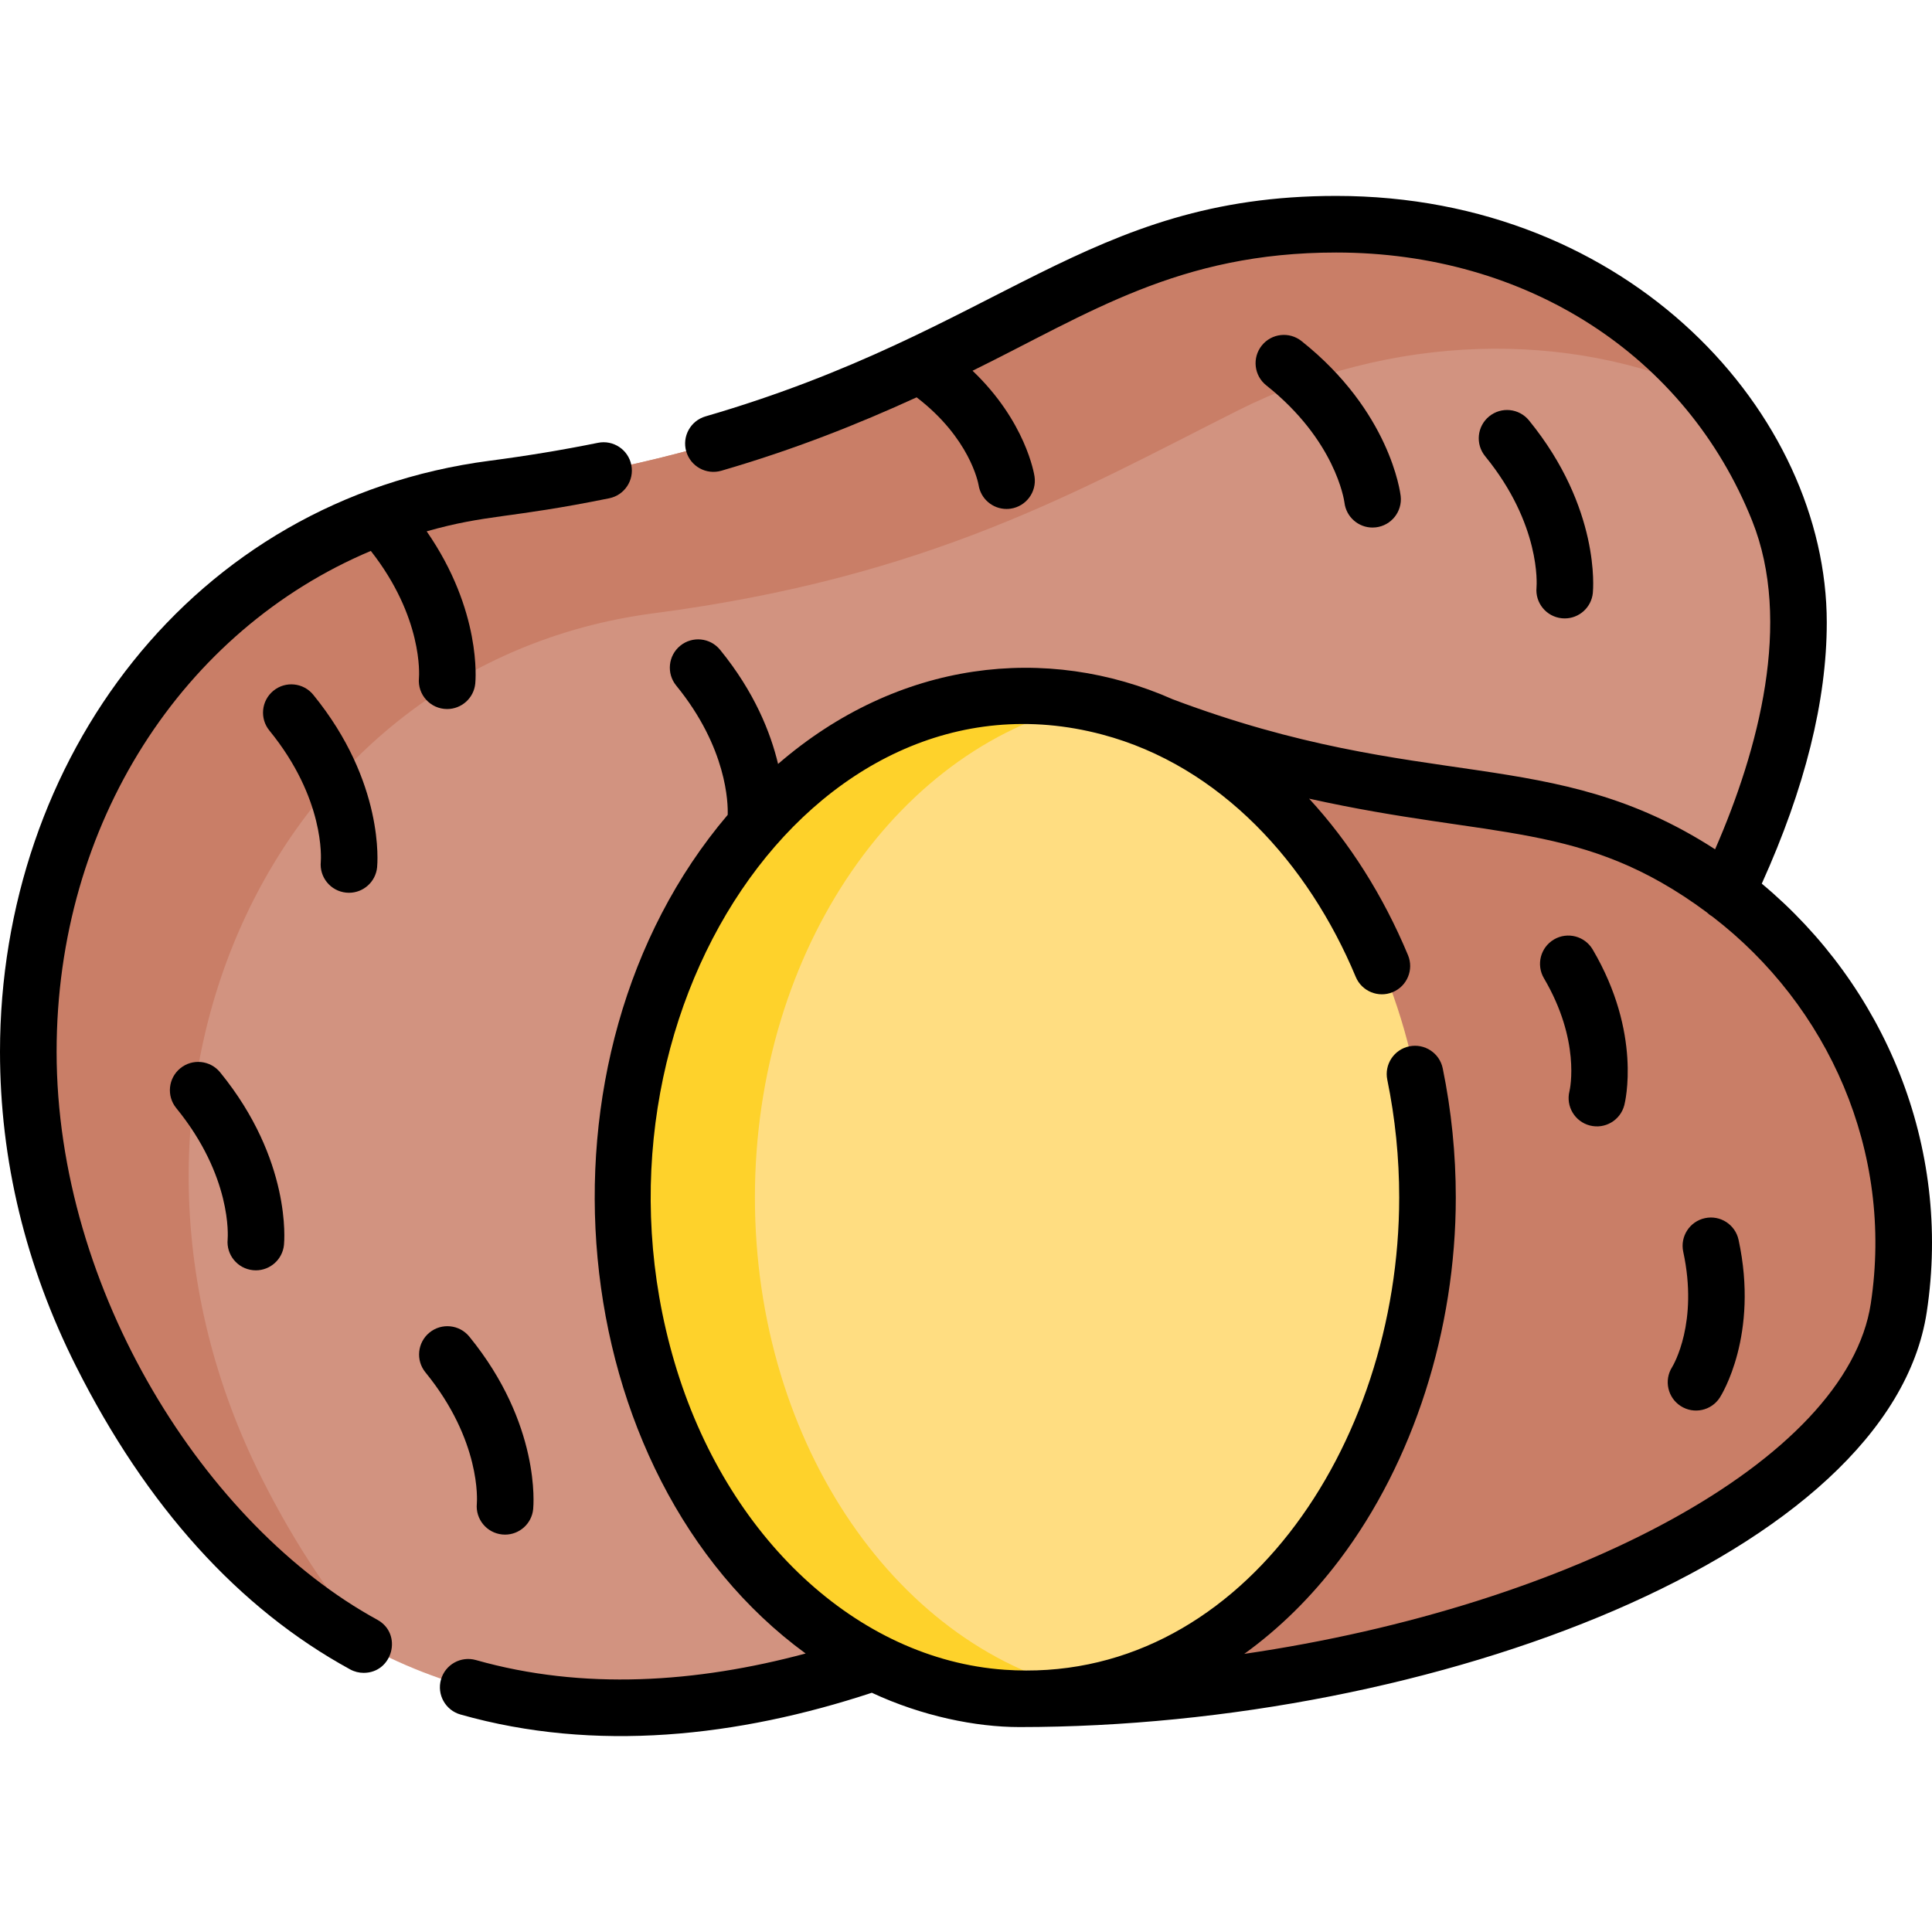 <svg id="Capa_1" enable-background="new 0 0 512 512" height="512" viewBox="0 0 512 512" width="512" xmlns="http://www.w3.org/2000/svg"><path d="m471.298 135.188c-29.605-74.018-117.336-93.808-185.786-59.382-41.952 21.099-81.525 44.155-154.766 53.721-101.64 13.275-154.267 129.023-103.892 229.186 130.933 260.339 498.146-89.262 444.444-223.525z" fill="#d29380"/><path d="m453.53 104.56c-37.93-17.51-85.09-16.09-125.52 4.24-41.95 21.1-81.52 44.16-154.76 53.72-101.64 13.28-154.27 129.03-103.9 229.19 9.2 18.3 19.57 33.58 30.89 46.14-28.36-14.32-53.58-39.75-73.39-79.14-50.37-100.16 2.26-215.91 103.9-229.18 73.24-9.57 112.81-32.62 154.76-53.72 57.79-29.07 129.33-19.49 168.02 28.75z" fill="#c97e67"/><path d="m503.205 346.573c-8.743 57.617-123.069 103.615-233.064 103.615-58.172-1.034-105.084-60.12-105.084-132.85 0-73.379 47.741-132.859 106.622-132.859 10.423 0 20.496 1.863 30.013 5.34 38.888 15.689 70.607 18.974 101.419 23.657 64.682 9.816 109.714 69.713 100.094 133.097z" fill="#c97e67"/><path d="m378.309 317.337c0 66.826-42.019 132.85-108.168 132.85-58.172-1.034-105.084-60.12-105.084-132.85 0-73.379 47.741-132.859 106.622-132.859 61.699.001 106.63 62.836 106.63 132.859z" fill="#ffdd81"/><path d="m288.86 448.35c-6 1.21-12.24 1.84-18.72 1.84-58.17-1.04-105.08-60.12-105.08-132.85 0-73.38 47.74-132.86 106.62-132.86 6.04 0 11.92.6 17.61 1.76-50.61 10.34-89.23 65.1-89.23 131.1 0 65.8 38.4 120.43 88.8 131.01z" fill="#fed22b"/><path d="m466.89 234.177c11.429-25.277 17.224-48.53 17.224-69.19 0-55.038-52.016-113.067-130.013-113.067-66.2 0-88.622 35.601-167.129 58.427-3.977 1.157-6.265 5.318-5.108 9.296 1.157 3.977 5.322 6.266 9.296 5.108 19.468-5.66 36.271-12.367 51.757-19.452 14.057 10.756 16.307 22.604 16.419 23.249.581 3.689 3.766 6.332 7.398 6.332.367 0 .738-.027 1.111-.082 4.098-.608 6.926-4.423 6.317-8.52-.099-.665-2.328-14.588-16.428-28.027 30.896-15.19 54.597-31.33 96.368-31.33 50.457 0 92.693 27.229 110.226 71.062 10.719 26.786 1.737 60.66-9.811 87.09-43.448-28.089-76.781-14.57-143.669-39.728-33.432-14.835-72.777-10.452-104.65 17.107-1.98-8.297-6.256-19.085-15.375-30.256-2.618-3.209-7.344-3.689-10.553-1.068-3.209 2.619-3.687 7.344-1.068 10.553 13.507 16.548 13.75 31.273 13.645 34.263-54.689 64.338-44.148 174.946 20.657 222.253-28.918 7.769-58.957 9.796-87.378 1.735-3.982-1.129-8.132 1.186-9.262 5.17s1.185 8.131 5.17 9.262c35.764 10.143 73.556 5.914 109.007-5.766 13.305 6.21 27.597 9.093 39.094 9.093 109.94 0 230.751-45.912 240.475-109.987 6.696-44.121-11.283-86.489-43.72-113.527zm28.891 111.272c-6.313 41.596-79.317 80.151-166.043 92.848 9.294-6.7 17.796-15.057 25.271-24.956 19.569-25.913 30.792-60.905 30.792-96.002.001-11.501-1.163-23.01-3.461-34.207-.832-4.059-4.806-6.672-8.853-5.84-4.058.832-6.673 4.796-5.84 8.853 2.094 10.208 3.155 20.702 3.154 31.193 0 66.094-42.876 129.435-104.586 125.165-38.937-2.753-73.758-34.973-87.468-81.503-26.955-91.394 36.499-186.795 113.365-166.336 31.274 8.304 54.615 34.12 67.175 64.224 1.596 3.824 5.992 5.63 9.809 4.034 3.823-1.595 5.629-5.987 4.034-9.809-6.598-15.813-15.518-29.869-26.203-41.464 49.01 10.916 72.521 5.745 105.402 30.14.437.428.931.807 1.481 1.125 30.728 23.598 48.086 62.241 41.971 102.535z"/><path d="m411.818 248.969c-3.57 2.101-4.762 6.697-2.662 10.267 9.715 16.513 6.93 29.266 6.77 29.948-.999 3.99 1.404 8.046 5.393 9.08 3.998 1.04 8.1-1.361 9.141-5.378.198-.766 4.712-19.006-8.376-41.255-2.1-3.57-6.697-4.762-10.266-2.662z"/><path d="m451.821 322.825c-4.048.876-6.619 4.868-5.743 8.917 4.055 18.733-2.594 29.975-2.953 30.563-2.196 3.476-1.185 8.08 2.279 10.31 3.488 2.247 8.126 1.234 10.366-2.243.429-.665 10.428-16.577 4.968-41.804-.877-4.048-4.864-6.623-8.917-5.743z"/><path d="m413.902 163.848c.257.026.511.039.764.039 3.803 0 7.062-2.882 7.453-6.746.092-.908 2.032-22.505-16.924-45.731-2.618-3.209-7.343-3.689-10.553-1.068-3.209 2.619-3.687 7.344-1.068 10.553 14.759 18.084 13.681 33.999 13.617 34.792-.387 4.097 2.607 7.746 6.711 8.161z"/><path d="m118.499 187.901c3.803 0 7.062-2.882 7.453-6.746.085-.837 1.727-19.272-12.881-40.349 16.1-4.563 21.59-3.316 48.374-8.757 4.059-.824 6.682-4.783 5.857-8.842-.823-4.059-4.785-6.683-8.842-5.857-9.18 1.863-18.831 3.462-28.683 4.749-79.019 10.317-129.777 79.299-129.777 156.625 0 28.724 6.779 56.769 20.15 83.357 18.696 37.175 43.133 64.2 72.634 80.323 1.142.624 2.374.92 3.59.92 7.714 0 10.416-10.359 3.603-14.082-45.431-24.831-84.977-87.11-84.977-150.518 0-60.555 33.497-111.763 83.271-132.725 13.841 17.626 12.815 32.924 12.752 33.701-.413 4.386 3.034 8.201 7.476 8.201z"/><path d="m67.04 336.612c.257.026.511.039.764.039 3.803 0 7.062-2.882 7.453-6.746.092-.908 2.032-22.505-16.924-45.731-2.618-3.208-7.343-3.688-10.553-1.068-3.209 2.619-3.687 7.344-1.068 10.553 14.759 18.084 13.681 33.999 13.617 34.792-.387 4.097 2.607 7.746 6.711 8.161z"/><path d="m126.366 398.489c-.386 4.099 2.608 7.747 6.712 8.162.257.026.511.039.764.039 3.803 0 7.062-2.882 7.453-6.746.092-.908 2.032-22.506-16.924-45.731-2.618-3.208-7.344-3.689-10.553-1.068-3.209 2.619-3.687 7.344-1.068 10.553 14.758 18.082 13.68 33.998 13.616 34.791z"/><path d="m91.721 236.555c.257.026.511.039.764.039 3.803 0 7.062-2.882 7.453-6.746.092-.908 2.032-22.505-16.924-45.731-2.618-3.208-7.343-3.689-10.553-1.068-3.209 2.619-3.687 7.344-1.068 10.553 14.759 18.084 13.681 33.999 13.617 34.792-.387 4.098 2.607 7.746 6.711 8.161z"/><path d="m356.298 133.213c.463 3.798 3.693 6.594 7.435 6.594.285 0 .573-.017.863-.05 4.115-.472 7.069-4.189 6.598-8.305-.104-.907-2.813-22.422-26.289-41.07-3.243-2.578-7.961-2.037-10.537 1.207-2.577 3.243-2.036 7.961 1.207 10.537 18.276 14.518 20.618 30.297 20.723 31.087z"/></svg>